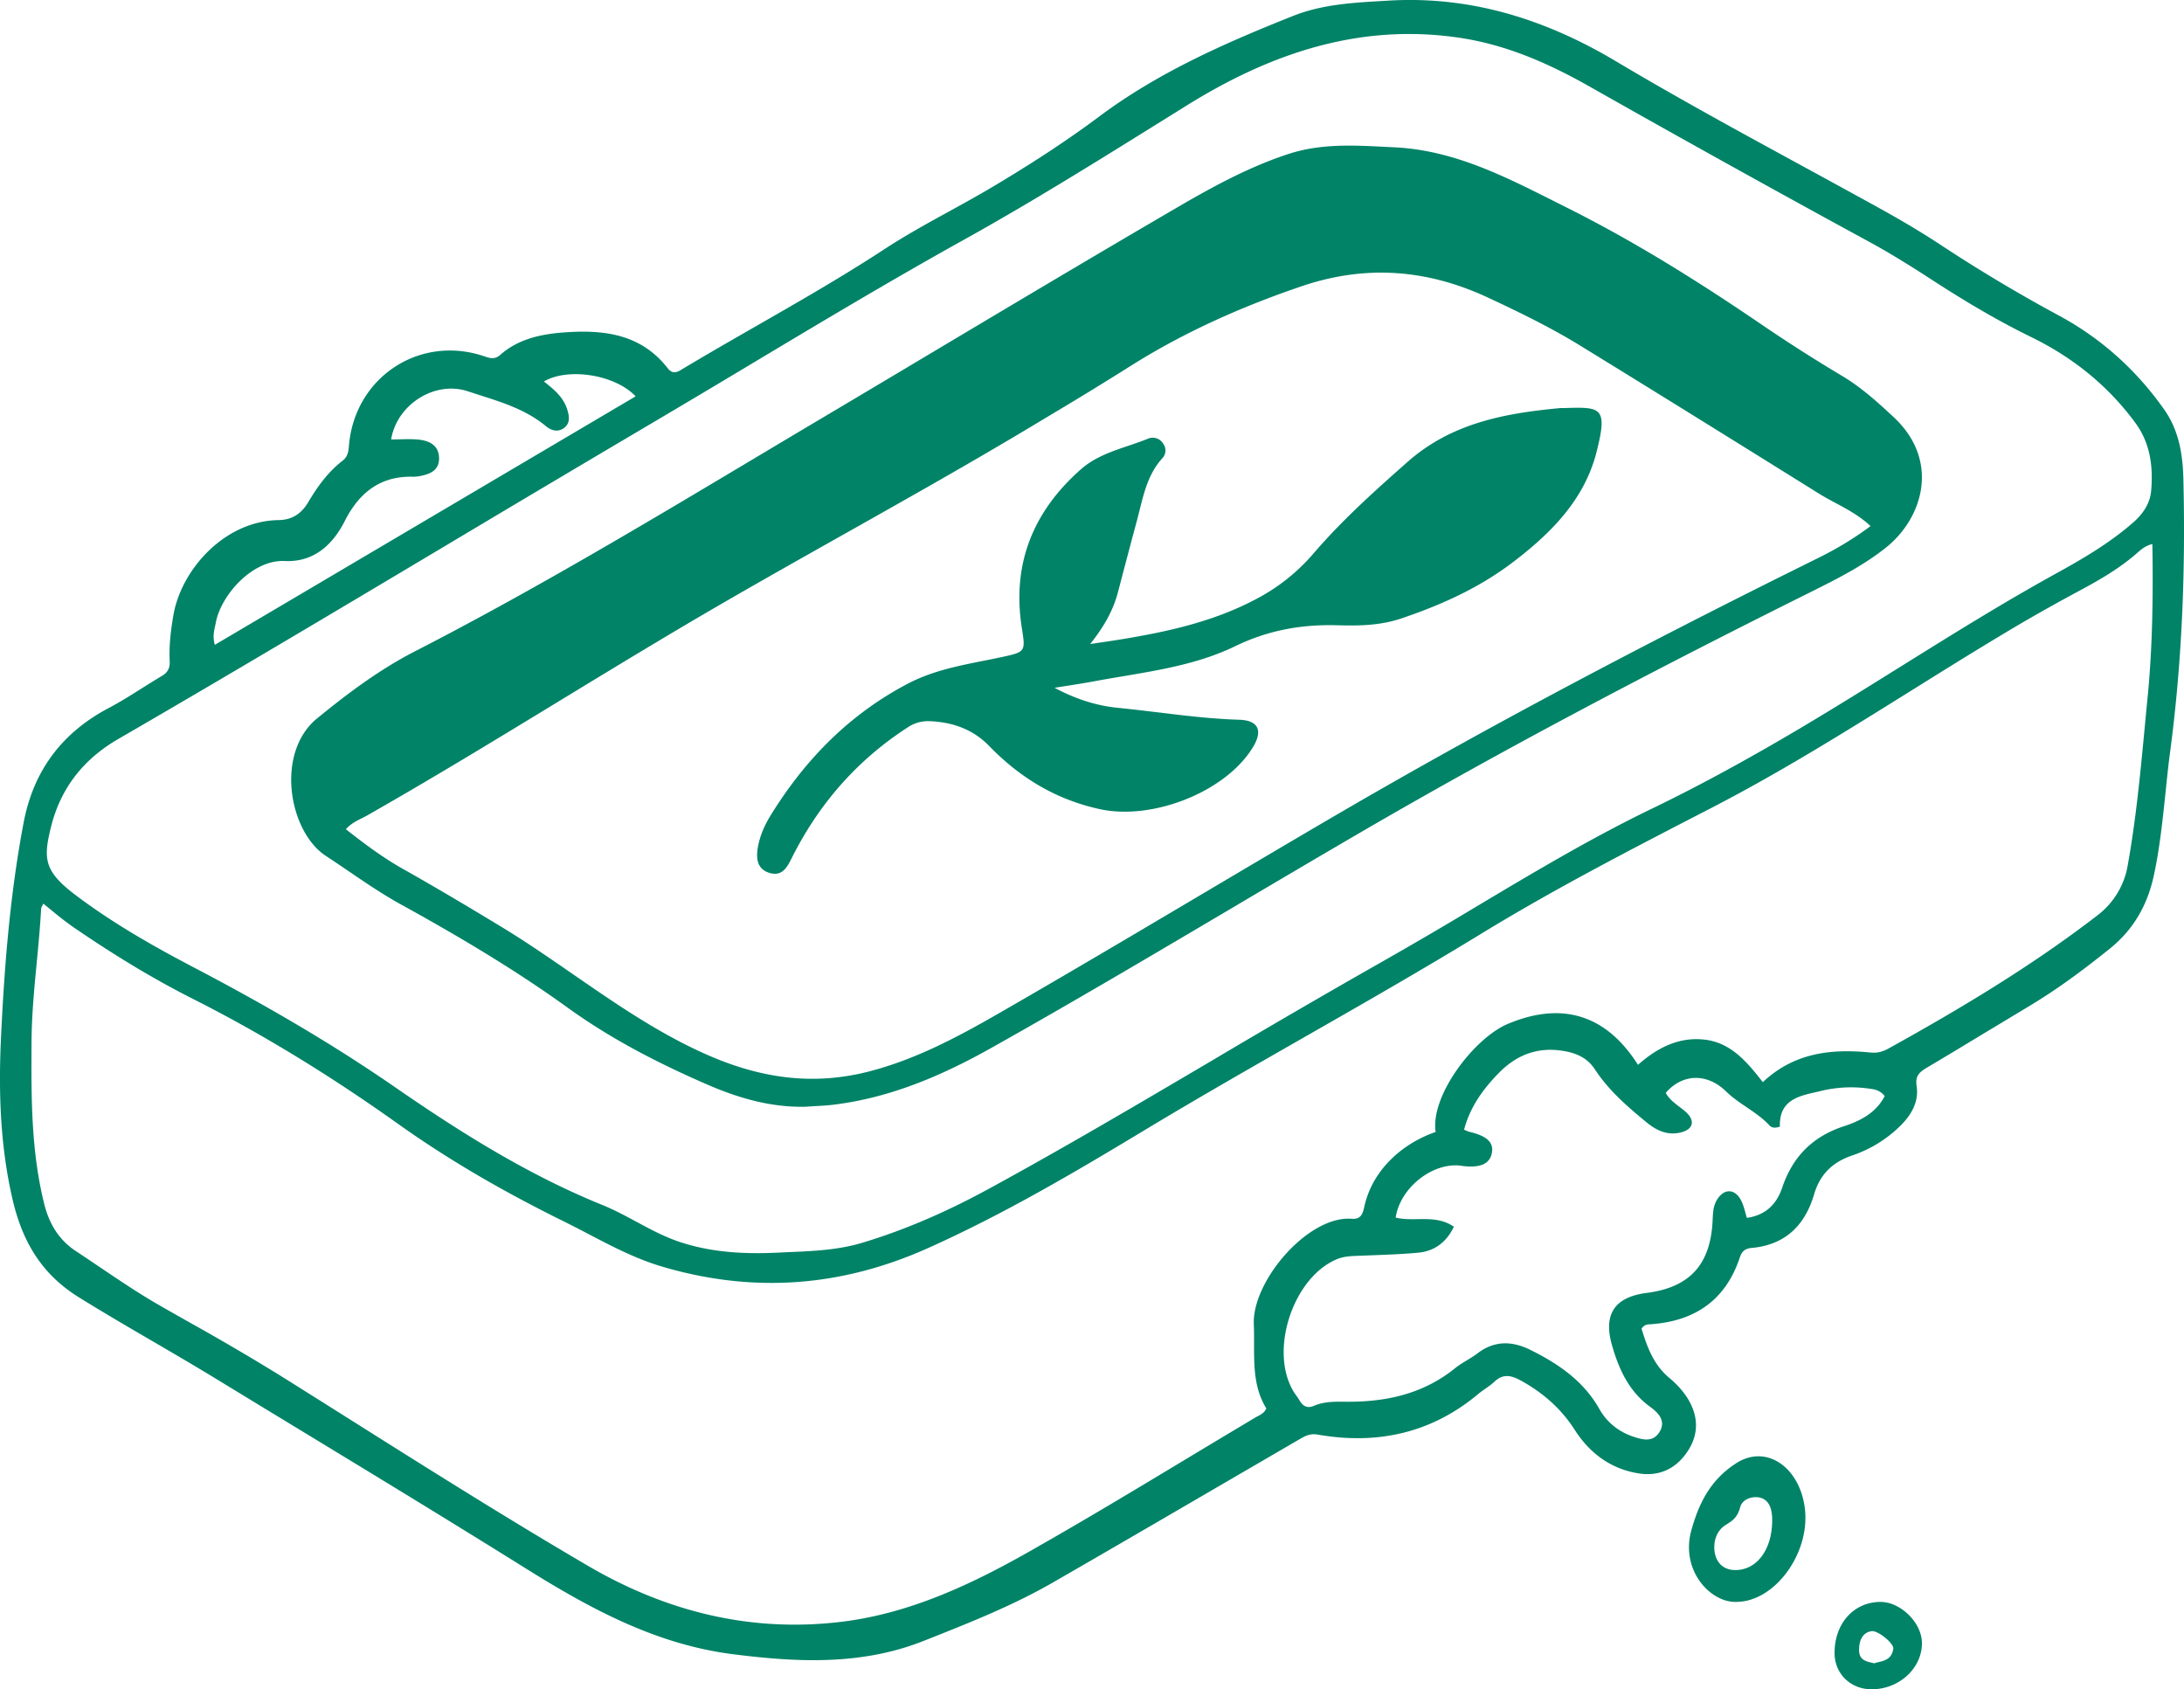 <svg xmlns="http://www.w3.org/2000/svg" width="75" height="58" fill="none" viewBox="0 0 75 58">
  <path fill="#008367" fill-rule="evenodd" d="M56.371 45.617c.186.606.403 1.226.935 1.675.238.199.451.418.623.68.392.61.427 1.24.035 1.841-.396.61-.98.893-1.708.772-.952-.156-1.673-.7-2.18-1.494-.473-.736-1.09-1.271-1.838-1.685-.333-.184-.616-.255-.92.035-.095.089-.201.163-.307.237-.08.056-.161.111-.236.174-1.624 1.363-3.49 1.76-5.534 1.402-.26-.047-.443.06-.636.174l-.036.02-2.934 1.707c-1.82 1.06-3.639 2.12-5.463 3.17-1.366.788-2.83 1.37-4.292 1.95l-.163.064c-2.139.85-4.368.737-6.595.45-2.593-.337-4.837-1.547-7.02-2.91-2.676-1.67-5.37-3.308-8.066-4.946l-.002-.002h-.001c-.873-.53-1.746-1.061-2.617-1.593-.722-.44-1.451-.866-2.181-1.291-.85-.496-1.698-.991-2.534-1.51-1.316-.818-1.957-1.972-2.282-3.41-.406-1.78-.47-3.593-.389-5.406.116-2.51.312-5.014.784-7.49.34-1.78 1.32-3.076 2.916-3.92.392-.206.767-.443 1.143-.68.228-.143.455-.286.688-.424.21-.124.28-.283.266-.52-.025-.524.038-1.041.126-1.558.266-1.558 1.743-3.244 3.615-3.272.48-.007.795-.237 1.022-.623.319-.539.68-1.034 1.176-1.417.175-.134.2-.311.217-.517.196-2.337 2.405-3.806 4.617-3.077l.03.01c.188.065.358.123.55-.049.613-.541 1.38-.708 2.157-.768 1.358-.103 2.66.028 3.594 1.229.144.184.284.16.459.053.858-.516 1.727-1.014 2.595-1.512 1.476-.846 2.951-1.692 4.377-2.624.726-.476 1.485-.893 2.244-1.31.488-.269.976-.537 1.456-.822 1.267-.754 2.51-1.55 3.689-2.432 2.037-1.52 4.33-2.525 6.657-3.452.99-.395 2.064-.456 3.126-.515l.16-.01c2.822-.166 5.384.645 7.792 2.079 2.12 1.263 4.288 2.444 6.455 3.625.86.468 1.718.937 2.575 1.41.707.39 1.407.8 2.082 1.243a53.485 53.485 0 004.082 2.443c1.46.783 2.674 1.87 3.64 3.24.504.715.637 1.533.658 2.369.077 3.123-.039 6.235-.448 9.334-.065.483-.115.968-.165 1.454-.099.943-.197 1.886-.395 2.816-.22 1.038-.704 1.884-1.52 2.539-.87.7-1.767 1.37-2.726 1.947l-1.417.854h-.001c-.719.435-1.438.87-2.163 1.3-.248.148-.374.286-.325.612.08.52-.158.956-.511 1.32a4.32 4.32 0 01-1.715 1.07c-.665.23-1.092.644-1.295 1.331-.315 1.07-.994 1.732-2.132 1.838-.21.018-.34.092-.416.322-.487 1.47-1.54 2.188-3.042 2.298l-.036.002c-.096.004-.203.009-.3.15zm17.543-26.939c-.243.06-.39.19-.53.314a4.48 4.48 0 01-.083.072c-.55.464-1.158.822-1.788 1.162-.784.421-1.562.853-2.328 1.306-1.19.706-2.364 1.439-3.538 2.171-2.246 1.402-4.492 2.803-6.843 4.019l-.219.113c-2.615 1.35-5.227 2.699-7.744 4.239-2.002 1.223-4.04 2.388-6.077 3.552-1.812 1.036-3.624 2.072-5.414 3.15-2.436 1.47-4.89 2.918-7.497 4.083-2.971 1.328-5.985 1.551-9.11.63-.9-.265-1.715-.691-2.53-1.117a40.579 40.579 0 00-.852-.437c-1.977-.974-3.881-2.06-5.684-3.343-2.257-1.607-4.61-3.066-7.084-4.313-1.414-.715-2.765-1.55-4.074-2.446a10.437 10.437 0 01-.717-.553c-.104-.084-.208-.17-.316-.255-.013.03-.025.054-.036.075a.274.274 0 00-.037.095c-.034.614-.092 1.226-.15 1.837-.088.916-.175 1.83-.18 2.752-.01 1.863-.02 3.722.435 5.549.171.687.504 1.236 1.081 1.618.266.175.53.354.795.532.675.456 1.351.913 2.058 1.32.36.207.722.411 1.084.616a81.076 81.076 0 013.07 1.799c.796.498 1.591 1 2.386 1.5 2.711 1.71 5.422 3.418 8.188 5.036 2.72 1.594 5.65 2.316 8.786 1.92 2.306-.294 4.4-1.279 6.401-2.415 1.853-1.05 3.68-2.15 5.505-3.249.74-.445 1.481-.89 2.223-1.333.03-.019.063-.035.096-.052.11-.057.226-.117.296-.267-.425-.69-.423-1.456-.422-2.229 0-.22.001-.438-.008-.657-.067-1.48 1.862-3.742 3.36-3.626.294.022.374-.138.43-.396.158-.726.54-1.317 1.093-1.806a4.167 4.167 0 011.361-.779c-.189-1.243 1.32-3.219 2.471-3.707 1.838-.776 3.37-.347 4.477 1.402.69-.61 1.431-.967 2.3-.864.892.106 1.448.765 1.987 1.459 1.089-1.024 2.366-1.151 3.707-1.017.22.022.41-.028.602-.134 2.478-1.374 4.907-2.826 7.161-4.56a2.731 2.731 0 001.064-1.746c.285-1.597.438-3.21.59-4.822.035-.369.07-.737.107-1.106.154-1.685.175-3.364.147-5.092zM27.13 42.988a63.59 63.59 0 00-.413.02c-1.137.053-2.257 0-3.356-.361-.53-.174-1.019-.437-1.508-.7-.38-.205-.76-.409-1.16-.572-2.561-1.037-4.889-2.5-7.157-4.068-2.226-1.537-4.567-2.882-6.965-4.136-1.39-.73-2.758-1.515-4.008-2.464-1.067-.811-1.074-1.25-.812-2.312.336-1.36 1.138-2.34 2.296-3.014 3.764-2.18 7.502-4.407 11.238-6.635a1647.99 1647.99 0 017.06-4.193 585.198 585.198 0 003.377-2.01c2.46-1.473 4.919-2.945 7.422-4.335 2.28-1.269 4.49-2.645 6.702-4.022l.002-.001.898-.559c2.884-1.795 5.968-2.854 9.436-2.32 1.6.249 3.038.89 4.417 1.672a640.942 640.942 0 009.632 5.347c.693.379 1.369.8 2.034 1.232 1.127.733 2.275 1.423 3.486 2.015 1.414.69 2.622 1.65 3.57 2.935.522.705.62 1.498.553 2.323-.035.453-.28.815-.63 1.119-.812.708-1.732 1.243-2.67 1.76-1.812 1-3.568 2.095-5.324 3.19-1.128.704-2.256 1.407-3.399 2.086-1.673.991-3.37 1.933-5.117 2.776-2.077 1.003-4.054 2.183-6.031 3.363a146.986 146.986 0 01-3.17 1.856 351.054 351.054 0 00-5.876 3.412c-2.538 1.496-5.076 2.992-7.66 4.403-1.406.768-2.866 1.42-4.406 1.88-.807.24-1.633.277-2.46.314zm22.797-.869c-.26.542-.676.843-1.24.892-.503.046-1.009.066-1.515.085l-.465.018-.077.003c-.233.009-.462.017-.687.103-1.519.599-2.37 3.12-1.53 4.543.034.057.072.11.11.163.037.053.075.106.108.163.116.195.266.273.486.18.347-.15.712-.146 1.078-.142h.067c1.358.008 2.625-.275 3.714-1.157.124-.1.262-.183.4-.267.126-.077.253-.153.37-.243.588-.446 1.2-.418 1.823-.106.952.474 1.81 1.059 2.356 2.025.252.447.647.769 1.14.939.333.113.69.216.918-.145.245-.387-.039-.67-.312-.868-.728-.528-1.074-1.282-1.312-2.11-.308-1.066.084-1.661 1.183-1.803 1.47-.187 2.187-.96 2.268-2.443l.004-.082c.01-.235.021-.467.15-.676.234-.386.605-.39.819.011.068.126.108.268.15.416.017.065.035.13.056.197.637-.093 1.019-.46 1.215-1.045.36-1.062 1.05-1.753 2.12-2.103.55-.18 1.1-.453 1.397-1.034-.159-.207-.356-.233-.54-.258h-.006a4.376 4.376 0 00-1.701.096l-.086.02c-.642.142-1.294.288-1.265 1.19-.154.053-.273.05-.357-.04-.231-.25-.508-.438-.786-.626-.243-.165-.487-.33-.701-.538-.665-.652-1.516-.61-2.076.046.112.206.288.34.465.475.08.06.158.12.232.187.318.294.252.584-.172.694-.444.113-.822-.05-1.165-.33-.665-.544-1.316-1.104-1.796-1.837-.27-.414-.679-.574-1.148-.64-.85-.121-1.554.159-2.149.768-.546.555-.99 1.175-1.193 1.947l.094.04c.038.017.064.028.091.034.61.142.844.369.767.74-.077.362-.4.503-.998.432-.016-.001-.031-.004-.047-.007a.853.853 0 00-.047-.007c-.97-.099-2.058.776-2.209 1.785.246.062.503.058.761.054.42-.006.844-.012 1.238.261zm-36.19-27.035c-.099.002-.2.004-.306.004.203-1.218 1.52-2.032 2.646-1.65l.422.137c.79.252 1.587.507 2.252 1.06.186.152.417.216.627.053.213-.167.171-.404.101-.63-.133-.425-.462-.694-.801-.96.83-.489 2.446-.237 3.15.51L7.377 22.14c-.075-.256-.031-.458.01-.647.009-.041.018-.081.025-.121.182-.949 1.264-2.164 2.366-2.11.97.046 1.631-.524 2.062-1.374.49-.967 1.214-1.548 2.334-1.52.063 0 .13-.003.193-.013.37-.064.728-.184.71-.645-.017-.446-.364-.588-.742-.62-.194-.016-.39-.012-.597-.007z" clip-rule="evenodd"/>
  <path fill="#008367" fill-rule="evenodd" d="M58.08 52.547c-.38 1.39.677 2.494 1.558 2.452 1.293-.008 2.51-1.632 2.347-3.168-.15-1.413-1.3-2.275-2.363-1.593-.83.532-1.261 1.287-1.542 2.31zm2.366-1.126c.345.092.422.449.412.828-.016.988-.552 1.673-1.284 1.658-.357-.007-.623-.214-.69-.605-.063-.371.07-.755.368-.938.242-.15.415-.257.51-.625.068-.264.419-.39.684-.318z" clip-rule="evenodd"/>
  <path fill="#008367" fill-rule="evenodd" d="M63 56.759c.003.708.55 1.241 1.274 1.241.953 0 1.742-.736 1.726-1.605-.013-.694-.74-1.399-1.431-1.395-.914.008-1.572.743-1.569 1.759zm1.507.309c-.05.012-.1.024-.148.04a3.916 3.916 0 00-.071-.018c-.225-.052-.45-.104-.446-.45.003-.322.12-.594.435-.636.213-.027.766.421.74.601-.053.352-.283.408-.51.463z" clip-rule="evenodd"/>
  <path fill="#008367" fill-rule="evenodd" d="M24.326 37.253c1.068.46 2.175.777 3.355.745.115-.01.23-.016.345-.022.209-.012.416-.024.621-.05 1.953-.242 3.726-1.008 5.425-1.963 2.747-1.543 5.46-3.147 8.172-4.75 1.509-.892 3.017-1.783 4.53-2.664 4.974-2.893 10.06-5.558 15.203-8.12l.18-.09c.903-.45 1.805-.9 2.6-1.531 1.287-1.023 1.872-2.993.276-4.483-.55-.513-1.1-1.011-1.748-1.403a54.048 54.048 0 01-2.68-1.704c-2.195-1.5-4.444-2.914-6.82-4.1l-.467-.235c-1.714-.862-3.432-1.727-5.426-1.825a86.75 86.75 0 01-.343-.017c-1.106-.056-2.197-.11-3.277.238-1.452.47-2.774 1.215-4.078 1.978-2.689 1.57-5.365 3.165-8.041 4.76-1.27.758-2.54 1.515-3.812 2.27-.776.46-1.55.922-2.324 1.384-3.882 2.318-7.763 4.636-11.79 6.703-1.201.62-2.283 1.429-3.337 2.291-1.445 1.183-.973 3.884.296 4.718.252.165.5.334.75.504.598.407 1.196.814 1.833 1.167 1.967 1.083 3.91 2.234 5.732 3.548 1.512 1.09 3.137 1.92 4.825 2.651zm38.71-19.983c.41.22.828.444 1.2.793-.578.431-1.163.78-1.773 1.083-5.678 2.804-11.286 5.74-16.76 8.943-1.52.889-3.033 1.785-4.547 2.682-2.202 1.304-4.403 2.607-6.619 3.885-1.48.855-2.975 1.681-4.65 2.12-1.973.52-3.813.242-5.68-.595-1.626-.727-3.073-1.727-4.52-2.725-.83-.573-1.658-1.145-2.52-1.665-1.1-.666-2.206-1.325-3.327-1.956-.694-.392-1.325-.862-1.963-1.365.171-.189.364-.285.549-.377.065-.033.13-.065.19-.1 2.206-1.255 4.374-2.575 6.541-3.895 1.939-1.18 3.877-2.361 5.842-3.495 1.344-.775 2.696-1.536 4.047-2.297 2.212-1.245 4.423-2.49 6.598-3.799l.56-.336a122.37 122.37 0 002.57-1.574c1.854-1.175 3.838-2.059 5.91-2.764 2.193-.749 4.304-.595 6.398.377 1.079.503 2.146 1.02 3.162 1.643 2.749 1.689 5.488 3.392 8.226 5.098.184.114.374.216.567.32z" clip-rule="evenodd"/>
  <path fill="#008367" d="M36.213 23.613c.703.378 1.417.614 2.17.689 1.39.137 2.771.367 4.174.41.657.02.818.373.468.945-.939 1.54-3.442 2.507-5.227 2.13-1.532-.326-2.77-1.085-3.831-2.176-.56-.575-1.25-.815-2.035-.85a1.244 1.244 0 00-.747.204c-1.753 1.13-3.067 2.641-3.992 4.487-.164.329-.332.646-.764.52-.439-.131-.467-.506-.403-.883.068-.389.228-.752.432-1.084 1.178-1.913 2.7-3.474 4.72-4.533 1.025-.537 2.157-.681 3.264-.921.76-.166.778-.184.653-.96-.353-2.19.354-4 2.014-5.469.664-.59 1.528-.738 2.313-1.06a.418.418 0 01.522.17.39.39 0 01-.029.502c-.557.614-.671 1.398-.875 2.15-.22.815-.435 1.634-.65 2.453-.164.618-.467 1.165-.953 1.776.415-.064.697-.102.982-.148 1.628-.265 3.228-.608 4.706-1.391a6.644 6.644 0 001.985-1.575c.982-1.144 2.1-2.146 3.232-3.145 1.51-1.331 3.338-1.667 5.241-1.843.032-.004.065 0 .1 0 1.293-.039 1.54-.057 1.146 1.497-.417 1.659-1.585 2.82-2.913 3.823-1.15.869-2.45 1.451-3.817 1.91-.721.24-1.457.247-2.196.226-1.218-.032-2.357.173-3.478.716-1.52.738-3.22.904-4.866 1.211-.44.082-.893.149-1.346.22z"/>
</svg>
